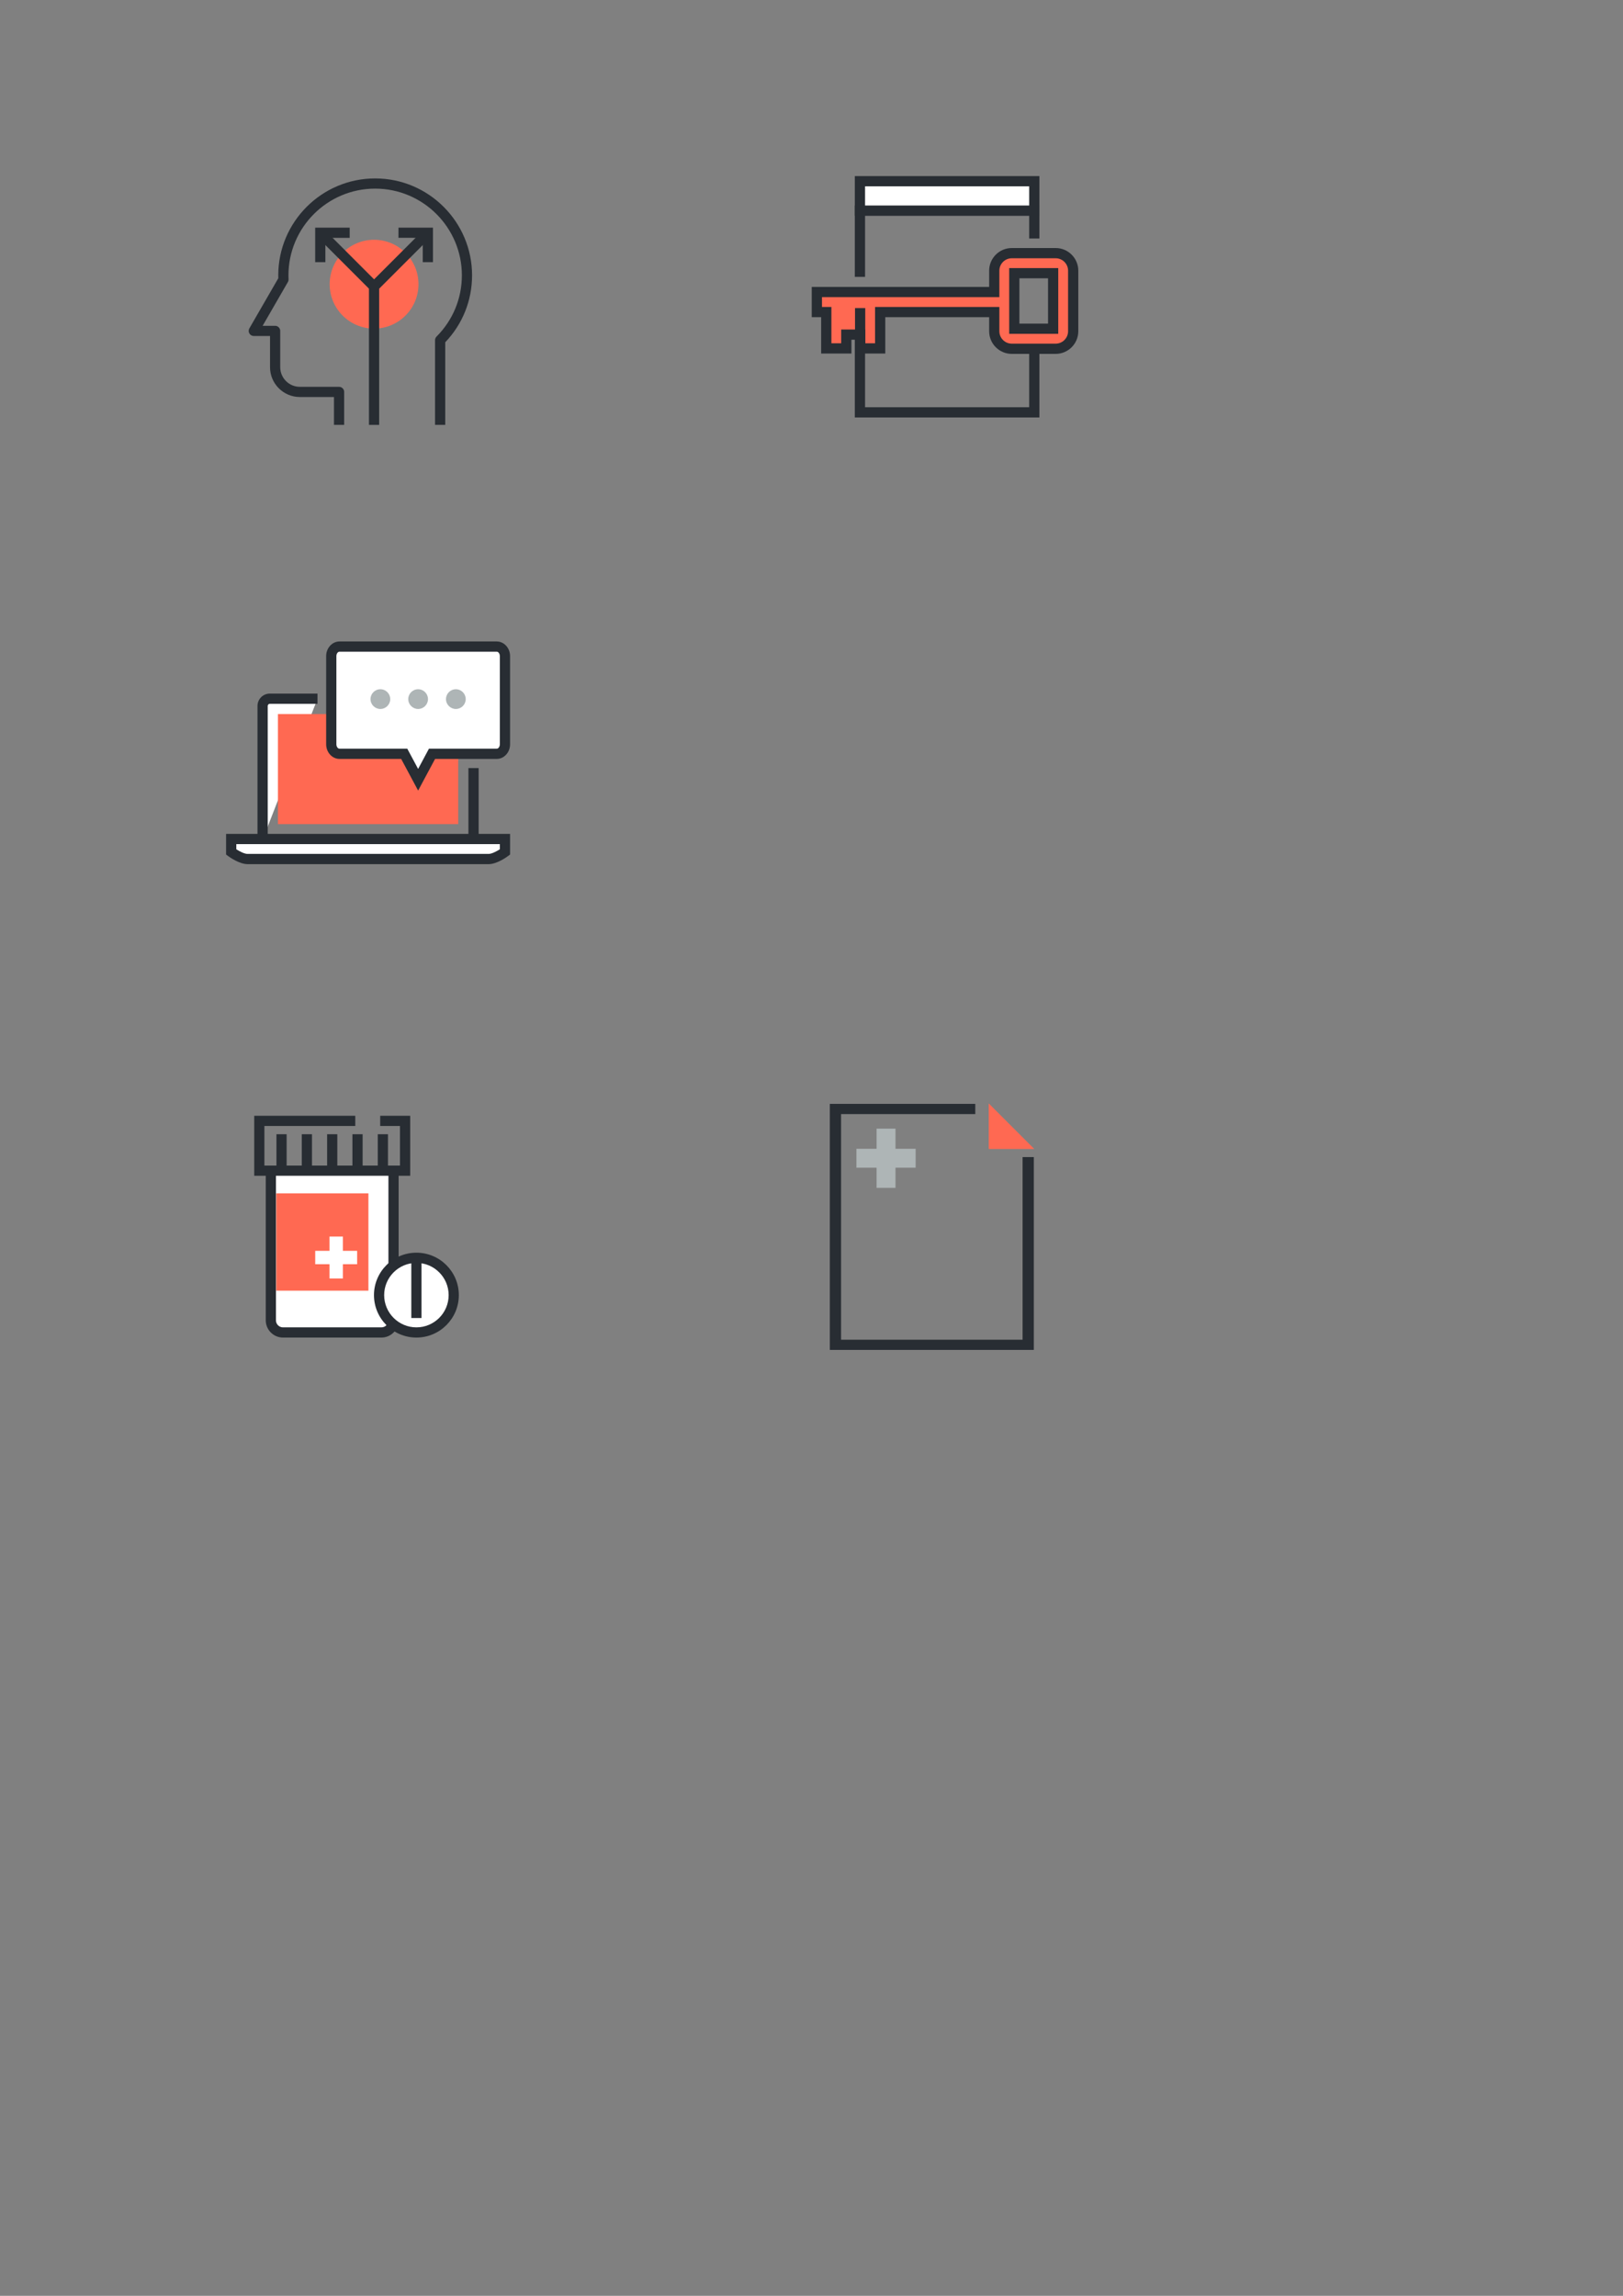 <?xml version="1.0" encoding="UTF-8" standalone="no"?>
<!-- Created with Inkscape (http://www.inkscape.org/) -->

<svg
   xmlns:dc="http://purl.org/dc/elements/1.1/"
   xmlns:cc="http://creativecommons.org/ns#"
   xmlns:rdf="http://www.w3.org/1999/02/22-rdf-syntax-ns#"
   xmlns:svg="http://www.w3.org/2000/svg"
   xmlns="http://www.w3.org/2000/svg"
   xmlns:sodipodi="http://sodipodi.sourceforge.net/DTD/sodipodi-0.dtd"
   xmlns:inkscape="http://www.inkscape.org/namespaces/inkscape"
   width="210mm"
   height="297mm"
   id="svg5679"
   version="1.1"
   inkscape:version="0.48.4 r9939"
   sodipodi:docname="new_doctors_diary_non_medical_icons_set.svg">
  <rect width="100%" height="100%" fill="#808080" stroke="none"/>
  <defs
     id="defs3" />
  <sodipodi:namedview
     inkscape:document-units="mm"
     id="base"
     pagecolor="#ffffff"
     bordercolor="#666666"
     borderopacity="1.0"
     inkscape:pageopacity="0.0"
     inkscape:pageshadow="2"
     inkscape:zoom="0.35"
     inkscape:cx="401.32729"
     inkscape:cy="587.91255"
     inkscape:current-layer="g5867"
     showgrid="false"
     inkscape:window-width="1366"
     inkscape:window-height="705"
     inkscape:window-x="-8"
     inkscape:window-y="-8"
     inkscape:window-maximized="1" />
  <g
     inkscape:label="Layer 1"
     inkscape:groupmode="layer"
     id="layer1">
    <g
       transform="matrix(0.17,0,0,-0.17,-1360.873,1120.892)"
       id="g5685">
      <path
         inkscape:connector-curvature="0"
         id="path1250"
         style="fill:#ff6952;fill-opacity:1;fill-rule:nonzero;stroke:none"
         d="m 9208.95,5776.11 c 0,-70.55 -57.22,-127.75 -127.78,-127.75 -70.49,0 -127.7,57.2 -127.7,127.75 0,70.56 57.21,127.75 127.7,127.75 70.56,0 127.78,-57.19 127.78,-127.75" />
      <path
         inkscape:connector-curvature="0"
         id="path1252"
         style="fill:#282d33;fill-opacity:1;fill-rule:nonzero;stroke:none"
         d="m 9285.96,5371.44 -29.33,0 0,243.61 c 0,3.88 1.53,7.61 4.25,10.35 47.01,47.09 72.91,109.65 72.91,176.17 0,137.53 -111.93,249.42 -249.47,249.42 -137.53,0 -249.39,-111.89 -249.39,-249.42 0,-3.8 0.15,-7.54 0.3,-11.31 0.15,-2.79 -0.59,-5.55 -1.98,-7.97 l -72.62,-125.88 35.94,0 c 8.07,0 14.67,-6.56 14.67,-14.66 l 0,-104.27 c 0,-31.18 25.31,-56.55 56.48,-56.55 l 112.82,0 c 8.06,0 14.66,-6.56 14.66,-14.67 l 0,-94.82 -29.34,0 0,80.15 -98.14,0 c -47.31,0 -85.82,38.53 -85.82,85.89 l 0,89.59 -46.72,0 c -5.21,0 -10.05,2.8 -12.69,7.34 -2.64,4.54 -2.64,10.13 0,14.67 l 83.25,144.21 c -0.07,2.75 -0.15,5.5 -0.15,8.28 0,153.7 125.07,278.76 278.73,278.76 153.75,0 278.81,-125.06 278.81,-278.76 0,-72.3 -27.36,-140.41 -77.17,-192.5 l 0,-237.63" />
      <path
         inkscape:connector-curvature="0"
         id="path1254"
         style="fill:#282d33;fill-opacity:1;fill-rule:nonzero;stroke:none"
         d="m 8941.14,5839.49 -29.34,0 0,99.21 99.25,0.03 0,-29.34 -69.91,-0.02 0,-69.88" />
      <path
         inkscape:connector-curvature="0"
         id="path1256"
         style="fill:#282d33;fill-opacity:1;fill-rule:nonzero;stroke:none"
         d="m 9070.83,5758.95 -143.18,143.19 20.76,20.74 143.18,-143.19 -20.76,-20.74" />
      <path
         inkscape:connector-curvature="0"
         id="path1258"
         style="fill:#282d33;fill-opacity:1;fill-rule:nonzero;stroke:none"
         d="m 9221.27,5839.52 0,69.87 -69.9,0.02 0.07,29.34 99.17,-0.02 0,-99.19 -29.34,-0.02" />
      <path
         inkscape:connector-curvature="0"
         id="path1260"
         style="fill:#282d33;fill-opacity:1;fill-rule:nonzero;stroke:none"
         d="m 9091.95,5759.3 -20.75,20.74 142.88,142.85 20.69,-20.74 -142.82,-142.85" />
      <path
         inkscape:connector-curvature="0"
         id="path1262"
         style="fill:#282d33;fill-opacity:1;fill-rule:nonzero;stroke:none"
         d="m 9066.5,5371.44 29.34,0 0,398.688 -29.34,0 0,-398.688 z" />
    </g>
    <g
       id="g5782"
       transform="translate(-720.714,-78.682)">
      <path
         id="path2014"
         style="fill:#282d33;fill-opacity:1;fill-rule:nonzero;stroke:none"
         d="m 1229.014,282.798 -90.269,0 0,-60.619 5.01,0 0,55.619 80.266,0 0,-31.244 4.993,0 0,36.244"
         inkscape:connector-curvature="0" />
      <path
         id="path2018"
         style="fill:#282d33;fill-opacity:1;fill-rule:nonzero;stroke:none"
         d="m 1143.755,214.056 -5.01,0 0,-34.898 90.269,0 0,16.147 -4.993,0 0,-11.147 -80.266,0 0,29.898"
         inkscape:connector-curvature="0" />
      <path
         id="path2020"
         style="fill:#ffffff;fill-opacity:1;fill-rule:nonzero;stroke:none"
         d="m 1141.25,181.658 85.263,0 0,-14.375 -85.263,0 0,14.375 z"
         inkscape:connector-curvature="0" />
      <path
         id="path2022"
         style="fill:#282d33;fill-opacity:1;fill-rule:nonzero;stroke:none"
         d="m 1143.755,179.158 80.266,0 0,-9.375 -80.266,0 0,9.375 z m 85.259,5 -90.269,0 0,-19.375 90.269,0 0,19.375"
         inkscape:connector-curvature="0" />
      <path
         id="path2024"
         style="fill:#ffffff;fill-opacity:1;fill-rule:nonzero;stroke:none"
         d="m 1146.874,174.367 4.669,0"
         inkscape:connector-curvature="0" />
      <path
         id="path2028"
         style="fill:#ffffff;fill-opacity:1;fill-rule:nonzero;stroke:none"
         d="m 1154.968,174.367 4.669,0"
         inkscape:connector-curvature="0" />
      <path
         id="path2032"
         style="fill:#ffffff;fill-opacity:1;fill-rule:nonzero;stroke:none"
         d="m 1163.046,174.367 4.686,0"
         inkscape:connector-curvature="0" />
      <path
         id="path2036"
         style="fill:#ff6952;fill-opacity:1;fill-rule:nonzero;stroke:none"
         d="m 1235.746,239.407 -19.001,0 0,-27.146 19.001,0 0,27.146 z m 9.799,1.224 0,-29.596 c 0,-4.739 -3.851,-8.58 -8.589,-8.58 l -21.438,0 c -4.738,0 -8.572,3.841 -8.572,8.58 l 0,10.423 -86.759,0 0,9.807 4.601,0 0,17.766 9.799,0 0,-6.737 6.748,0 0,6.737 9.799,0 0,-17.766 55.811,0 0,9.366 c 0,4.738 3.834,8.58 8.572,8.58 l 21.438,0 c 4.738,0 8.589,-3.843 8.589,-8.58"
         inkscape:connector-curvature="0" />
      <path
         id="path2038"
         style="fill:#282d33;fill-opacity:1;fill-rule:nonzero;stroke:none"
         d="m 1219.233,236.907 14.008,0 0,-22.146 -14.008,0 0,22.146 z m 19.001,5 -23.995,0 0,-32.146 23.995,0 0,32.146 z m -89.588,-13.144 60.788,0 0,11.868 c 0,3.352 2.727,6.08 6.084,6.08 l 21.438,0 c 3.357,0 6.084,-2.728 6.084,-6.08 l 0,-29.596 c 0,-3.354 -2.727,-6.08 -6.084,-6.08 l -21.438,0 c -3.357,0 -6.084,2.727 -6.084,6.08 l 0,12.923 -86.742,0 0,4.806 4.601,0 0,17.768 4.789,0 0,-6.737 11.759,0 0,6.737 4.806,0 0,-17.768 z m 88.31,22.948 -21.438,0 c -6.118,0 -11.077,-4.971 -11.077,-11.08 l 0,-6.868 -50.801,0 0,17.768 -14.792,0 0,-6.737 -1.755,0 0,6.737 -14.809,0 0,-17.768 -4.601,0 0,-14.807 86.759,0 0,-7.921 c 0,-6.111 4.959,-11.08 11.077,-11.08 l 21.438,0 c 6.118,0 11.077,4.969 11.077,11.08 l 0,29.596 c 0,6.109 -4.959,11.08 -11.077,11.08"
         inkscape:connector-curvature="0" />
      <path
         id="path2040"
         style="fill:#ff6952;fill-opacity:1;fill-rule:nonzero;stroke:none"
         d="m 1141.335,249.03 0,-19.717"
         inkscape:connector-curvature="0" />
      <path
         id="path2042"
         style="fill:#282d33;fill-opacity:1;fill-rule:nonzero;stroke:none"
         d="m 1138.847,249.03 5,0 0,-19.717 -5,0 0,19.717 z"
         inkscape:connector-curvature="0" />
    </g>
    <g
       id="g5824"
       transform="translate(-660,24.286)">
      <path
         id="path2034"
         style="fill:#ffffff;fill-opacity:1;fill-rule:nonzero;stroke:none"
         d="m 891.576,351.252 0,35.021"
         inkscape:connector-curvature="0" />
      <path
         id="path2036-7"
         style="fill:#282d33;fill-opacity:1;fill-rule:nonzero;stroke:none"
         d="m 889.076,386.273 5,0 0,-35.021 -5,0 0,35.021 z"
         inkscape:connector-curvature="0" />
      <path
         id="path2038-7"
         style="fill:#ffffff;fill-opacity:1;fill-rule:nonzero;stroke:none"
         d="m 788.425,386.273 0,-65.407 c 0,-1.948 1.588,-3.526 3.526,-3.526 l 23.311,0"
         inkscape:connector-curvature="0" />
      <path
         id="path2040-3"
         style="fill:#282d33;fill-opacity:1;fill-rule:nonzero;stroke:none"
         d="m 790.925,386.273 -5,0 0,-65.407 c 0,-3.323 2.701,-6.026 6.026,-6.026 l 23.311,0 0,5 -23.311,0 c -0.562,0 -1.026,0.458 -1.026,1.026 l 0,65.407"
         inkscape:connector-curvature="0" />
      <path
         id="path2042-6"
         style="fill:#ff6952;fill-opacity:1;fill-rule:nonzero;stroke:none"
         d="m 795.925,378.672 88.151,0 0,-53.833 -88.151,0 0,53.833 z"
         inkscape:connector-curvature="0" />
      <path
         id="path2044"
         style="fill:#ffffff;fill-opacity:1;fill-rule:nonzero;stroke:none"
         d="m 773.064,385.947 0,6.326 c 0,0 4.623,3.458 8.025,3.458 l 117.824,0 c 3.4,0 8.025,-3.458 8.025,-3.458 l 0,-6.326 -133.874,0"
         inkscape:connector-curvature="0" />
      <path
         id="path2046"
         style="fill:#282d33;fill-opacity:1;fill-rule:nonzero;stroke:none"
         d="m 775.562,390.963 c 1.651,1.065 4.013,2.268 5.527,2.268 l 117.824,0 c 1.551,0 3.962,-1.27 5.525,-2.273 l 0,-2.51 -128.876,0 0,2.515 z m 123.351,7.268 -117.824,0 c -4.114,0 -8.976,-3.55 -9.525,-3.954 l -1.002,-0.752 0,-10.078 138.876,0 0,10.082 -1,0.748 c -0.537,0.404 -5.411,3.954 -9.525,3.954"
         inkscape:connector-curvature="0" />
      <path
         id="path2048"
         style="fill:#ffffff;fill-opacity:1;fill-rule:nonzero;stroke:none"
         d="m 902.901,291.85 -76.863,0 c -2.238,0 -4.037,2.088 -4.037,4.666 l 0,43.108 c 0,2.575 1.8,4.661 4.037,4.661 l 31.65,0 1.726,3.245 5.061,9.441 5.051,-9.441 1.737,-3.245 31.638,0 c 2.238,0 4.037,-2.086 4.037,-4.661 l 0,-43.108 c 0,-2.578 -1.8,-4.666 -4.037,-4.666"
         inkscape:connector-curvature="0" />
      <path
         id="path2050"
         style="fill:#282d33;fill-opacity:1;fill-rule:nonzero;stroke:none"
         d="m 826.038,294.35 c -0.837,0 -1.537,0.992 -1.537,2.166 l 0,43.108 c 0,1.171 0.7,2.159 1.537,2.159 l 33.137,0 5.3,9.888 5.288,-9.888 33.137,0 c 0.838,0 1.537,-0.988 1.537,-2.159 l 0,-43.108 c 0,-1.174 -0.699,-2.166 -1.537,-2.166 l -76.863,0 z m 38.437,67.916 -8.287,-15.482 -30.15,0 c -3.599,0 -6.537,-3.209 -6.537,-7.159 l 0,-43.108 c 0,-3.95 2.938,-7.166 6.537,-7.166 l 76.863,0 c 3.613,0 6.537,3.216 6.537,7.166 l 0,43.108 c 0,3.95 -2.924,7.159 -6.537,7.159 l -30.138,0 -8.287,15.482"
         inkscape:connector-curvature="0" />
      <path
         id="path2052"
         style="fill:#aeb5b6;fill-opacity:1;fill-rule:nonzero;stroke:none"
         d="m 846.014,312.713 c -2.664,0 -4.826,2.163 -4.826,4.823 0,2.659 2.163,4.821 4.826,4.821 2.662,0 4.824,-2.163 4.824,-4.821 0,-2.66 -2.163,-4.823 -4.824,-4.823"
         inkscape:connector-curvature="0" />
      <path
         id="path2054"
         style="fill:#aeb5b6;fill-opacity:1;fill-rule:nonzero;stroke:none"
         d="m 864.475,312.713 c -2.662,0 -4.824,2.163 -4.824,4.823 0,2.659 2.163,4.821 4.824,4.821 2.664,0 4.826,-2.163 4.826,-4.821 0,-2.66 -2.163,-4.823 -4.826,-4.823"
         inkscape:connector-curvature="0" />
      <path
         id="path2056"
         style="fill:#aeb5b6;fill-opacity:1;fill-rule:nonzero;stroke:none"
         d="m 882.926,312.713 c -2.662,0 -4.824,2.163 -4.824,4.823 0,2.659 2.163,4.821 4.824,4.821 2.662,0 4.824,-2.163 4.824,-4.821 0,-2.66 -2.163,-4.823 -4.824,-4.823"
         inkscape:connector-curvature="0" />
    </g>
    <g
       transform="matrix(0.17,0,0,-0.17,-2132.097,1876.305)"
       id="g5867">
      <g
         id="g6013"
         transform="translate(-29.34,-1358.019)">
        <path
           inkscape:connector-curvature="0"
           d="m 15545.044,8512.565 -586.804,0 0,707.61 418.424,0 0,-29.34 -386.12,0 0,-648.93 522.196,0 0,525.26 32.304,0 0,-554.6"
           style="fill:#282d33;fill-opacity:1;fill-rule:nonzero;stroke:none"
           id="path900-4" />
        <path
           inkscape:connector-curvature="0"
           d="m 15415.364,9090.495 131,0 -131,131 0,-131"
           style="fill:#ff6952;fill-opacity:1;fill-rule:nonzero;stroke:none"
           id="path902-1" />
        <g
           id="g5863"
           transform="translate(-46.944,0)">
          <path
             id="path954-7"
             style="fill:#aeb5b6;fill-opacity:1;fill-rule:nonzero;stroke:none"
             d="m 15139.714,8978.675 54.352,0 0,170.32 -54.352,0 0,-170.32 z"
             inkscape:connector-curvature="0" />
          <path
             id="path956-4"
             style="fill:#aeb5b6;fill-opacity:1;fill-rule:nonzero;stroke:none"
             d="m 15081.694,9036.645 170.316,0 0,54.375 -170.316,0 0,-54.375 z"
             inkscape:connector-curvature="0" />
        </g>
      </g>
      <g
         transform="translate(2247.352,-1556.165)"
         id="g6020">
        <path
           inkscape:connector-curvature="0"
           id="path1042"
           style="fill:#ffffff;fill-opacity:1;fill-rule:nonzero;stroke:none"
           d="m 11073.6,9230.08 0,-434.26 c 0,-19.28 15.6,-34.89 34.9,-34.89 l 283.1,0 c 19.2,0 34.9,15.61 34.9,34.89 l 0,434.26" />
        <path
           inkscape:connector-curvature="0"
           id="path1044"
           style="fill:#282d33;fill-opacity:1;fill-rule:nonzero;stroke:none"
           d="m 11391.6,8746.25 -283.1,0 c -27.3,0 -49.6,22.25 -49.6,49.57 l 0,434.26 29.3,0 0,-434.26 c 0,-11.15 9.1,-20.23 20.3,-20.23 l 283.1,0 c 11.1,0 20.2,9.08 20.2,20.23 l 0,434.26 29.3,0 0,-434.26 c 0,-27.32 -22.2,-49.57 -49.5,-49.57" />
        <path
           inkscape:connector-curvature="0"
           id="path1046"
           style="fill:#ff6952;fill-opacity:1;fill-rule:nonzero;stroke:none"
           d="m 11089,8881.09 265.234,0 0,279.961 -265.234,0 0,-279.961 z" />
        <path
           inkscape:connector-curvature="0"
           id="path1048"
           style="fill:#ffffff;fill-opacity:1;fill-rule:nonzero;stroke:none"
           d="m 11242.3,8916.14 38.508,0 0,120.578 -38.508,0 0,-120.578 z" />
        <path
           inkscape:connector-curvature="0"
           id="path1050"
           style="fill:#ffffff;fill-opacity:1;fill-rule:nonzero;stroke:none"
           d="m 11201.2,8957.18 120.586,0 0,38.496 -120.586,0 0,-38.496 z" />
        <path
           inkscape:connector-curvature="0"
           id="path1054"
           style="fill:#282d33;fill-opacity:1;fill-rule:nonzero;stroke:none"
           d="m 11474.4,9211.59 -448.7,0 0,172.51 290.7,0 0,-29.34 -261.4,0 0,-113.83 390,0 0,113.83 -56.9,0 0,29.34 86.3,0 0,-172.51" />
        <path
           inkscape:connector-curvature="0"
           id="path1056"
           style="fill:#282d33;fill-opacity:1;fill-rule:nonzero;stroke:none"
           d="m 11089.6,9233.93 29.34,0 0,97.152 -29.34,0 0,-97.152 z" />
        <path
           inkscape:connector-curvature="0"
           id="path1058"
           style="fill:#282d33;fill-opacity:1;fill-rule:nonzero;stroke:none"
           d="m 11162.5,9233.93 29.34,0 0,97.152 -29.34,0 0,-97.152 z" />
        <path
           inkscape:connector-curvature="0"
           id="path1060"
           style="fill:#282d33;fill-opacity:1;fill-rule:nonzero;stroke:none"
           d="m 11235.4,9233.93 29.34,0 0,97.152 -29.34,0 0,-97.152 z" />
        <path
           inkscape:connector-curvature="0"
           id="path1062"
           style="fill:#282d33;fill-opacity:1;fill-rule:nonzero;stroke:none"
           d="m 11308.2,9233.93 29.34,0 0,97.152 -29.34,0 0,-97.152 z" />
        <path
           inkscape:connector-curvature="0"
           id="path1064"
           style="fill:#282d33;fill-opacity:1;fill-rule:nonzero;stroke:none"
           d="m 11381.1,9233.93 29.34,0 0,97.152 -29.34,0 0,-97.152 z" />
        <path
           inkscape:connector-curvature="0"
           id="path1070"
           style="fill:#ffffff;fill-opacity:1;fill-rule:nonzero;stroke:none"
           d="m 11599.6,8868.31 c 0,-59.31 -48.1,-107.38 -107.3,-107.38 -59.3,0 -107.4,48.07 -107.4,107.38 0,59.3 48.1,107.38 107.4,107.38 59.2,0 107.3,-48.08 107.3,-107.38" />
        <path
           inkscape:connector-curvature="0"
           id="path1072"
           style="fill:#282d33;fill-opacity:1;fill-rule:nonzero;stroke:none"
           d="m 11492.3,8961.02 c -51.2,0 -92.8,-41.59 -92.8,-92.71 0,-51.13 41.6,-92.72 92.8,-92.72 51.1,0 92.7,41.59 92.7,92.72 0,51.12 -41.6,92.71 -92.7,92.71 z m 0,-214.77 c -67.3,0 -122.1,54.76 -122.1,122.06 0,67.3 54.8,122.05 122.1,122.05 67.3,0 122,-54.75 122,-122.05 0,-67.3 -54.7,-122.06 -122,-122.06" />
        <path
           inkscape:connector-curvature="0"
           id="path1074"
           style="fill:#282d33;fill-opacity:1;fill-rule:nonzero;stroke:none"
           d="m 11477.6,8802.47 29.34,0 0,172.586 -29.34,0 0,-172.586 z" />
      </g>
    </g>
  </g>
</svg>
